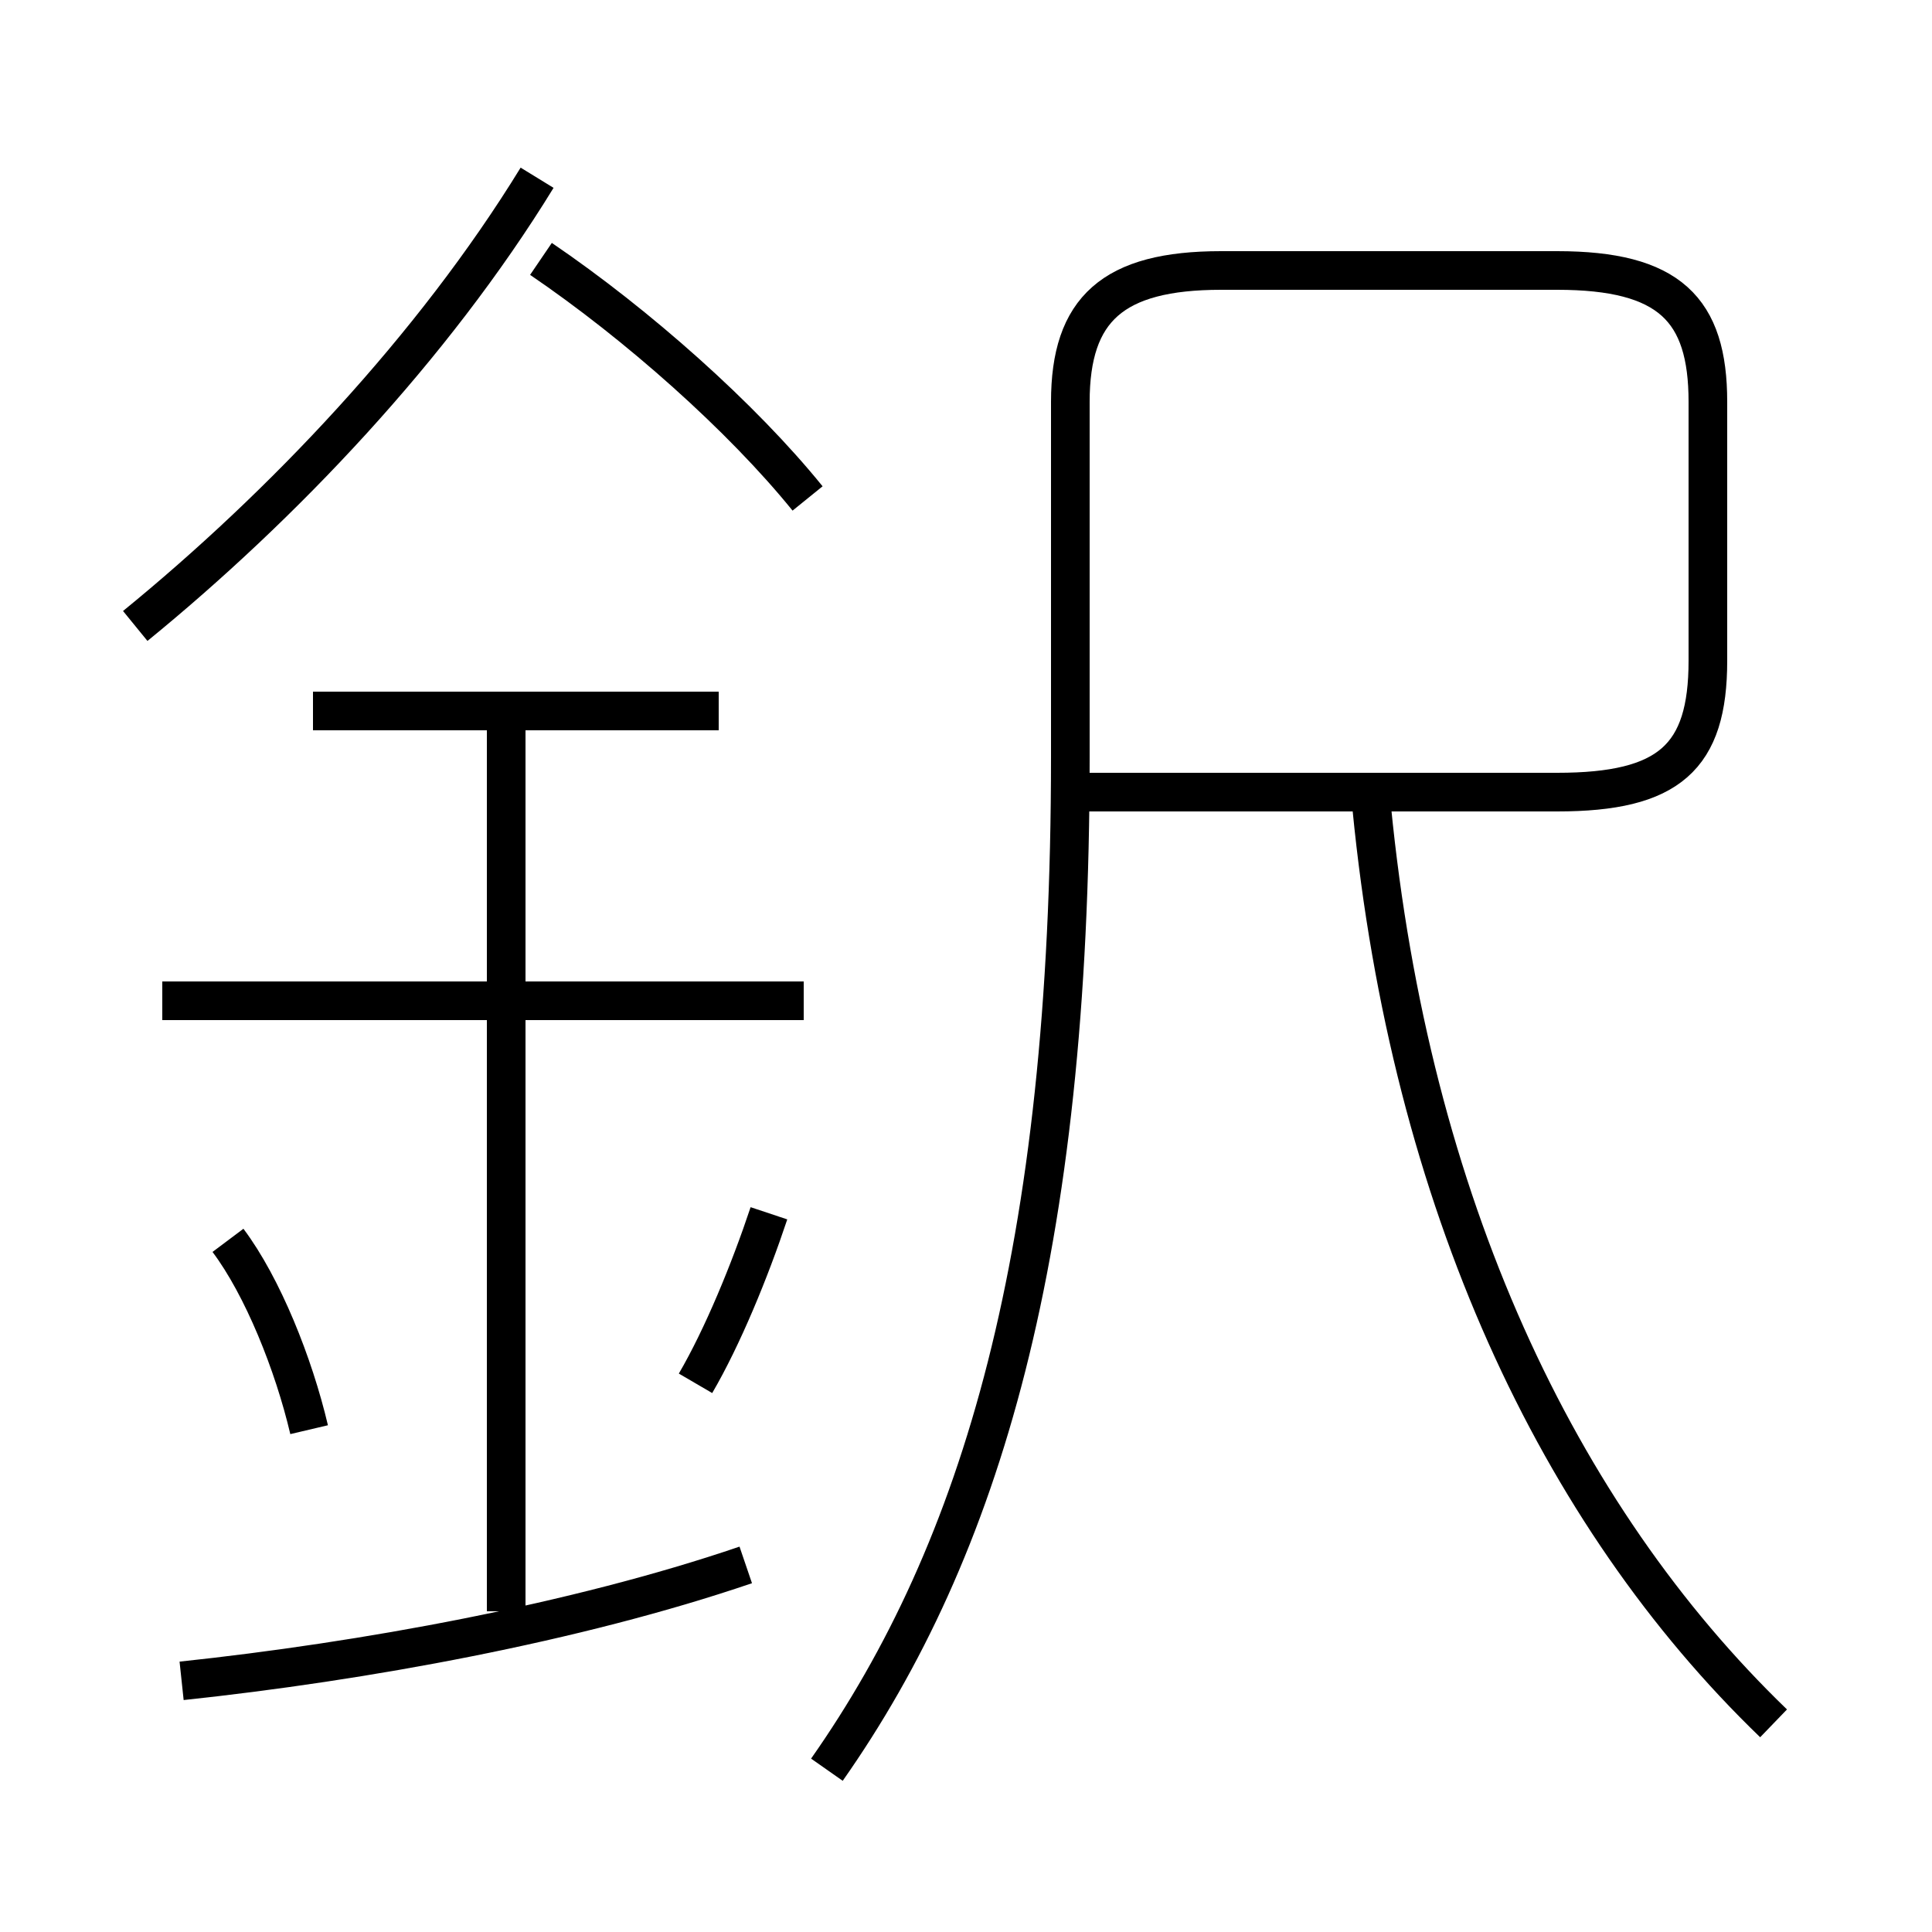 <?xml version='1.0' encoding='utf8'?>
<svg viewBox="0.0 -6.0 50.0 50.0" version="1.1" xmlns="http://www.w3.org/2000/svg">
<rect x="0.0" y="-6.0" width="50.0" height="50.0" fill="#808080" stroke="none"/>
<rect x="-1000" y="-1000" width="2000" height="2000" stroke="white" fill="white"/>
<g style="fill:white;stroke:#000000;  stroke-width:1">
<path d="M 21.4 1.8 C 25.4 -3.9 27.7 -11.6 27.7 -24.4 L 27.7 -33.6 C 27.7 -36.0 28.8 -37.0 31.6 -37.0 L 40.3 -37.0 C 43.2 -37.0 44.2 -36.0 44.2 -33.6 L 44.2 -26.9 C 44.2 -24.4 43.2 -23.5 40.3 -23.5 L 28.0 -23.5 M 4.7 -0.5 C 9.4 -1.0 14.9 -2.0 19.3 -3.5 M 8.0 -7.0 C 7.6 -8.7 6.8 -10.7 5.9 -11.9 M 13.1 -2.3 L 13.1 -25.7 M 18.0 -8.2 C 18.7 -9.4 19.4 -11.1 19.9 -12.6 M 20.8 -18.1 L 4.2 -18.1 M 18.6 -25.6 L 8.1 -25.6 M 3.5 -27.8 C 7.3 -30.9 11.2 -35.0 13.9 -39.4 M 45.9 0.6 C 40.3 -4.8 36.5 -12.9 35.5 -23.1 M 20.9 -31.1 C 19.2 -33.2 16.5 -35.6 14.0 -37.3" transform="translate(0.0 38.0)" />
</g>
</svg>